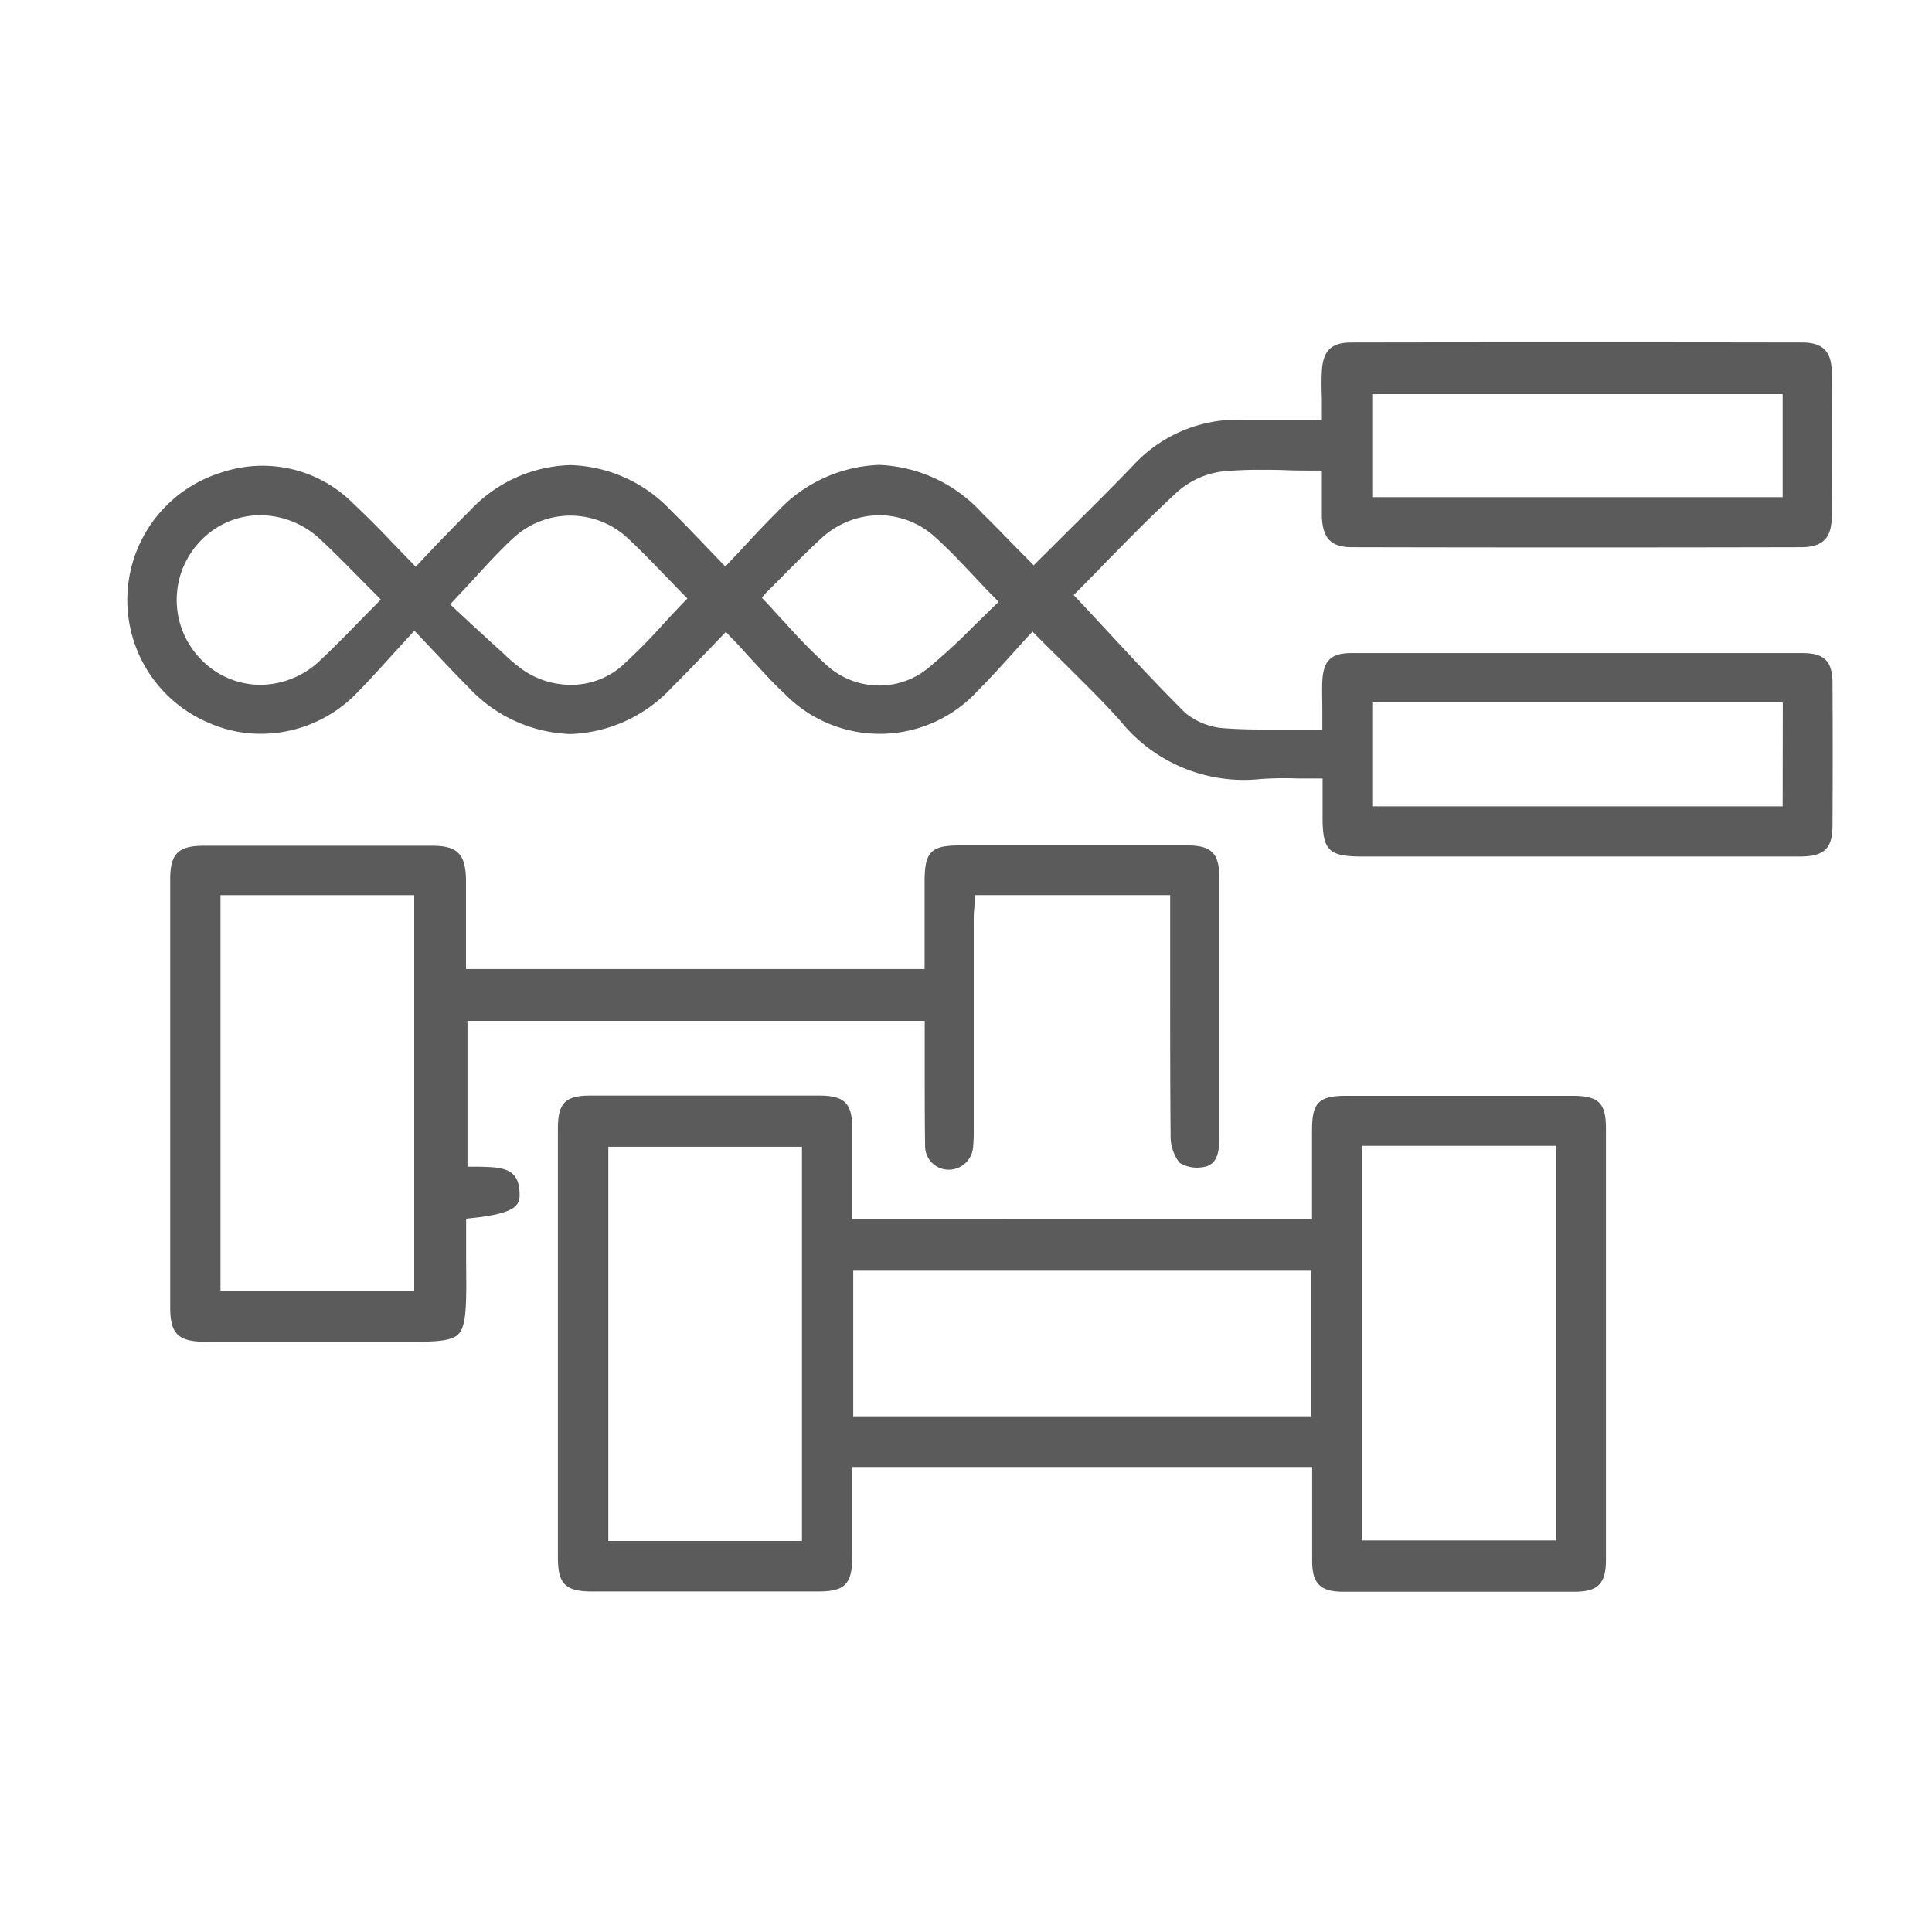 <svg id="guias" xmlns="http://www.w3.org/2000/svg" viewBox="0 0 30 30"><title>iconos</title><path d="M27.989,10.141h-7c-.321,0-.44.115-.456.437-.007.144,0,.289,0,.435l0,.315h-.106c-.145,0-.285,0-.425,0s-.265,0-.394,0c-.223,0-.4-.006-.568-.018a1.063,1.063,0,0,1-.639-.244c-.419-.416-.826-.856-1.22-1.281-.146-.157-.291-.314-.439-.471l-.069-.074.071-.073c.127-.128.26-.262.392-.4.358-.366.728-.744,1.121-1.107a1.3,1.3,0,0,1,.713-.338,5.659,5.659,0,0,1,.595-.027c.136,0,.272,0,.413.006s.295.006.448.006h.1v.316c0,.143,0,.274,0,.407.016.335.147.467.469.467q3.486.008,6.969,0c.339,0,.479-.14.479-.48q.006-1.117,0-2.233c0-.327-.14-.466-.459-.466q-3.5-.006-7,0c-.311,0-.441.126-.458.446-.007.137-.006.276,0,.424,0,.072,0,.146,0,.223v.106H19.272a2.2,2.2,0,0,0-1.657.69c-.33.345-.671.683-1.018,1.027l-.471.469-.075.075-.322-.327c-.162-.166-.319-.327-.479-.484a2.282,2.282,0,0,0-1.6-.748,2.268,2.268,0,0,0-1.586.734c-.165.163-.322.331-.485.507-.08.084-.157.17-.241.256l-.075.081-.334-.348c-.178-.185-.34-.355-.51-.521a2.225,2.225,0,0,0-1.562-.706,2.213,2.213,0,0,0-1.56.707c-.17.168-.336.34-.508.517L6.455,8.8,6.378,8.72l-.3-.309c-.2-.212-.4-.412-.6-.6a1.986,1.986,0,0,0-2.02-.48,2.071,2.071,0,0,0-.251,3.878,2.006,2.006,0,0,0,.845.185,2.072,2.072,0,0,0,1.478-.622c.185-.187.361-.382.548-.589.091-.1.184-.2.281-.307l.076-.082.353.372c.17.182.324.344.481.5a2.253,2.253,0,0,0,1.587.732,2.249,2.249,0,0,0,1.579-.726c.165-.163.324-.33.5-.509l.336-.351.076.081c.1.1.189.2.279.3.187.2.363.4.55.572a2.066,2.066,0,0,0,3.02-.053c.174-.174.338-.356.513-.549.08-.089.163-.182.249-.275l.075-.081.077.079c.149.15.294.293.434.431.3.3.588.579.854.879a2.464,2.464,0,0,0,2.182.9,5.476,5.476,0,0,1,.576-.008c.091,0,.182,0,.276,0h.105v.6c0,.521.095.612.618.612h3.993l1.633,0q.582,0,1.165,0c.38,0,.508-.123.509-.477q.006-1.117,0-2.233C28.449,10.263,28.323,10.141,27.989,10.141ZM21.32,6.12h6.361v1.6H21.32ZM5.84,9.386c-.1.1-.2.2-.289.293-.205.21-.4.408-.606.6a1.356,1.356,0,0,1-.9.355,1.287,1.287,0,0,1-.952-.425,1.319,1.319,0,0,1,.025-1.814A1.279,1.279,0,0,1,4.039,8a1.372,1.372,0,0,1,.938.378c.2.185.389.379.588.579.09.091.181.183.275.277l.073.075ZM10.6,9.369q-.148.155-.29.31a9.088,9.088,0,0,1-.656.664,1.2,1.2,0,0,1-.792.291h0a1.315,1.315,0,0,1-.748-.236,2.6,2.6,0,0,1-.261-.217l-.043-.041c-.177-.16-.352-.321-.52-.476l-.3-.28.073-.078c.108-.115.211-.226.31-.334.211-.23.409-.448.627-.644a1.305,1.305,0,0,1,1.738.02c.207.191.407.4.6.6l.264.272.072.074Zm4.827.052c-.1.1-.205.2-.306.3a9.331,9.331,0,0,1-.732.671,1.193,1.193,0,0,1-.735.253,1.219,1.219,0,0,1-.8-.3,8.772,8.772,0,0,1-.66-.671c-.095-.1-.193-.211-.293-.318l-.072-.075L11.9,9.2c.086-.085.174-.173.259-.26.19-.191.387-.39.589-.576A1.342,1.342,0,0,1,13.653,8a1.3,1.3,0,0,1,.879.35c.212.192.407.4.613.619.093.1.188.2.287.3l.075.077Zm12.254,3.1H21.32V10.907h6.363Z" fill="#5b5b5b"/><path d="M24.435,17.016H20.892c-.411,0-.517.107-.519.518v1.4H13.232v-.52c0-.309,0-.613,0-.916,0-.367-.125-.484-.5-.486H9.163c-.387,0-.5.119-.5.51q0,3.334,0,6.67c0,.4.117.521.524.521l1.855,0,1.66,0c.421,0,.53-.113.532-.543V22.779h7.141v1.459c0,.352.127.477.473.479q1.8,0,3.6,0c.366,0,.489-.125.489-.494v-6.7C24.938,17.131,24.824,17.018,24.435,17.016ZM12.453,23.928H9.446V17.807h3.007Zm7.905-1.936H13.249v-2.26h7.109Zm3.806,1.928H21.148V17.793h3.016Z" fill="#5b5b5b"/><path d="M18.445,13.128H14.9c-.445,0-.541.1-.543.556v1.363H7.236l0-.5c0-.3,0-.592,0-.886-.007-.4-.134-.528-.524-.528H3.167c-.4,0-.524.122-.524.522v6.643c0,.414.122.535.543.537H5.777c.137,0,.263,0,.377,0l.273,0c.38,0,.591-.018.69-.117.13-.131.127-.48.121-1.117l0-.477v-.2l.094-.01c.693-.074.742-.205.736-.381-.009-.387-.247-.41-.632-.416l-.177,0V15.852h7.1v.76c0,.25,0,.924.006,1.172a.366.366,0,0,0,.364.379h0a.379.379,0,0,0,.382-.363,2.355,2.355,0,0,0,.009-.248V14.318c0-.073,0-.146.009-.219l.011-.2H18.17v1.171c0,.7,0,1.842.007,2.553a.678.678,0,0,0,.138.432.521.521,0,0,0,.387.064c.1-.02.23-.086.23-.41V15.885q0-1.149,0-2.293C18.927,13.246,18.8,13.129,18.445,13.128ZM6.432,20.045H3.424V13.9H6.432Z" fill="#5b5b5b"/></svg>